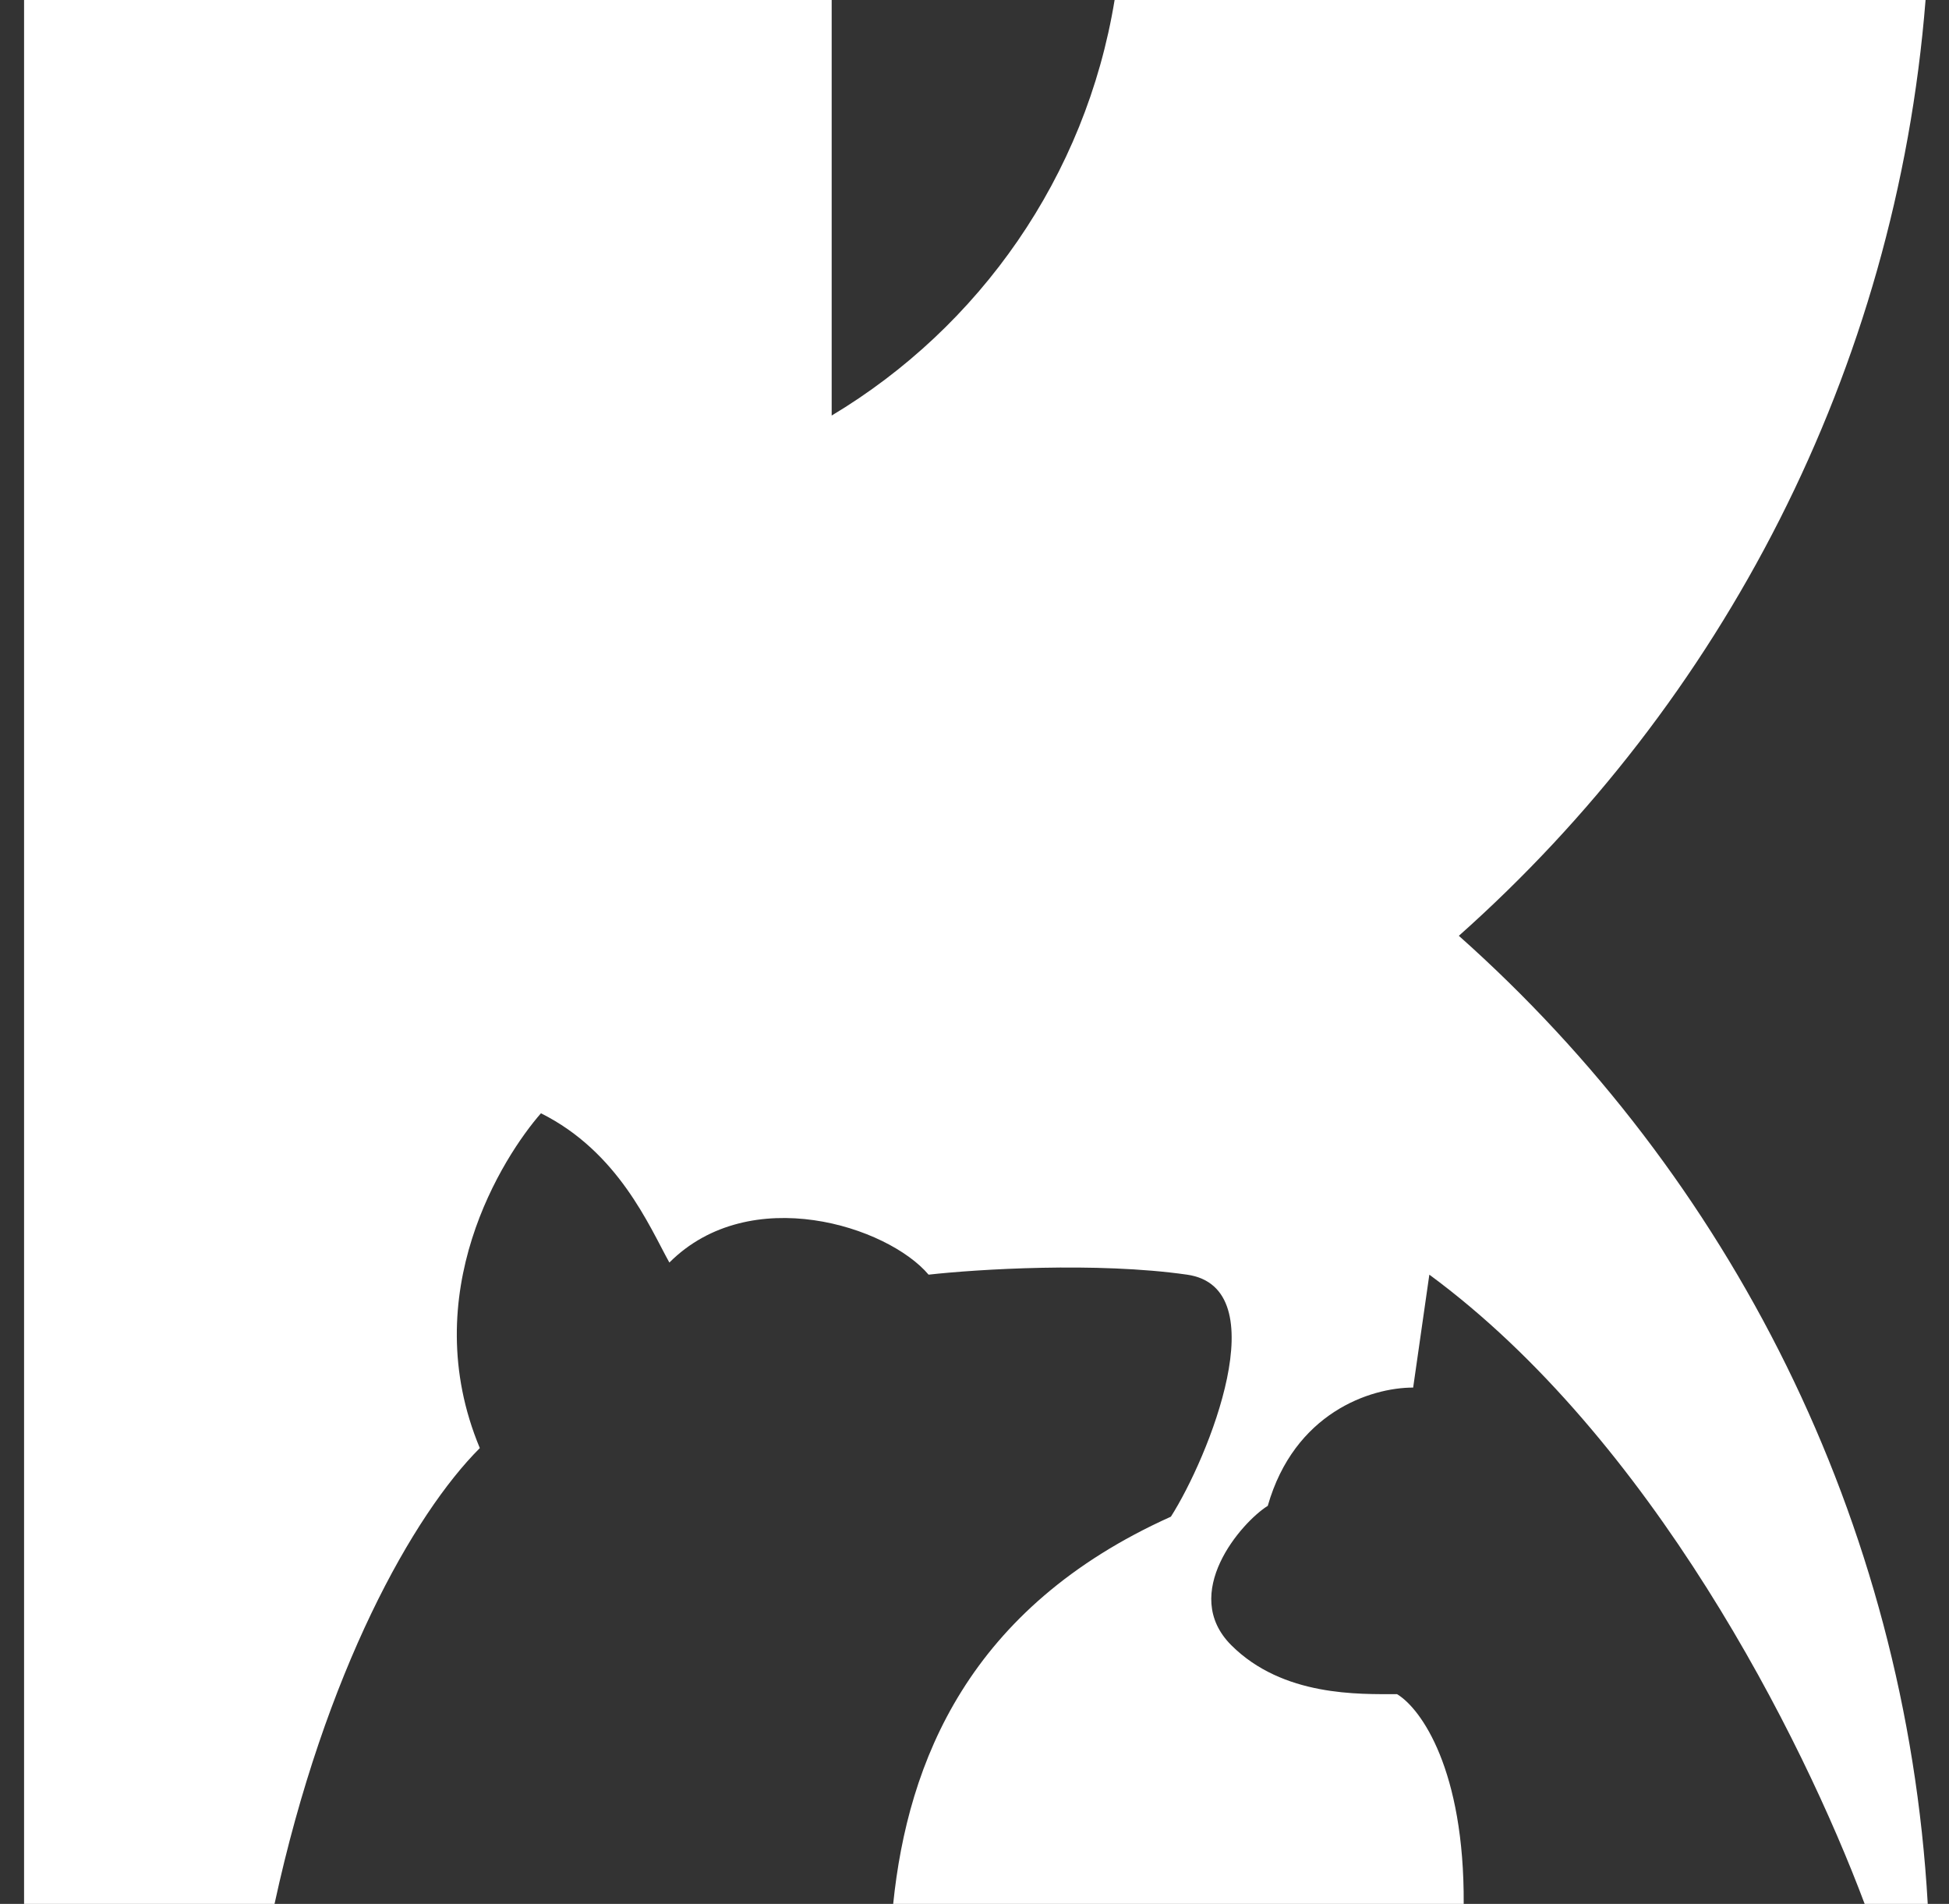 <svg width="43" height="42" viewBox="0 0 43 42" fill="none" xmlns="http://www.w3.org/2000/svg">
<rect x="0" y="0" width="43" height="42" fill="#333333" stroke="none"/>
<path d="M18.349 0H0.531V42H6.057C7.173 36.86 9.124 33.405 10.586 31.945C9.161 28.528 11.103 25.509 11.935 24.559C13.646 25.414 14.324 27.051 14.768 27.852C16.548 26.072 19.584 27.051 20.487 28.119C21.556 28 24.194 27.834 26.189 28.119C28.185 28.403 26.664 32.153 25.833 33.458C21.371 35.463 20.028 38.864 19.706 42H32.293C32.31 39.046 31.355 37.693 30.822 37.373C29.99 37.373 28.306 37.432 27.165 36.293C26.025 35.154 27.385 33.585 27.97 33.219C28.556 31.171 30.228 30.61 31.178 30.61L31.535 28.119C36.432 31.723 39.756 38.314 41.139 42H42.531C42.05 33.517 38.15 25.948 32.186 20.644C37.983 15.489 41.83 8.194 42.483 0H24.591C23.955 3.894 21.61 7.214 18.349 9.167V0Z" fill="white"/>
</svg>
